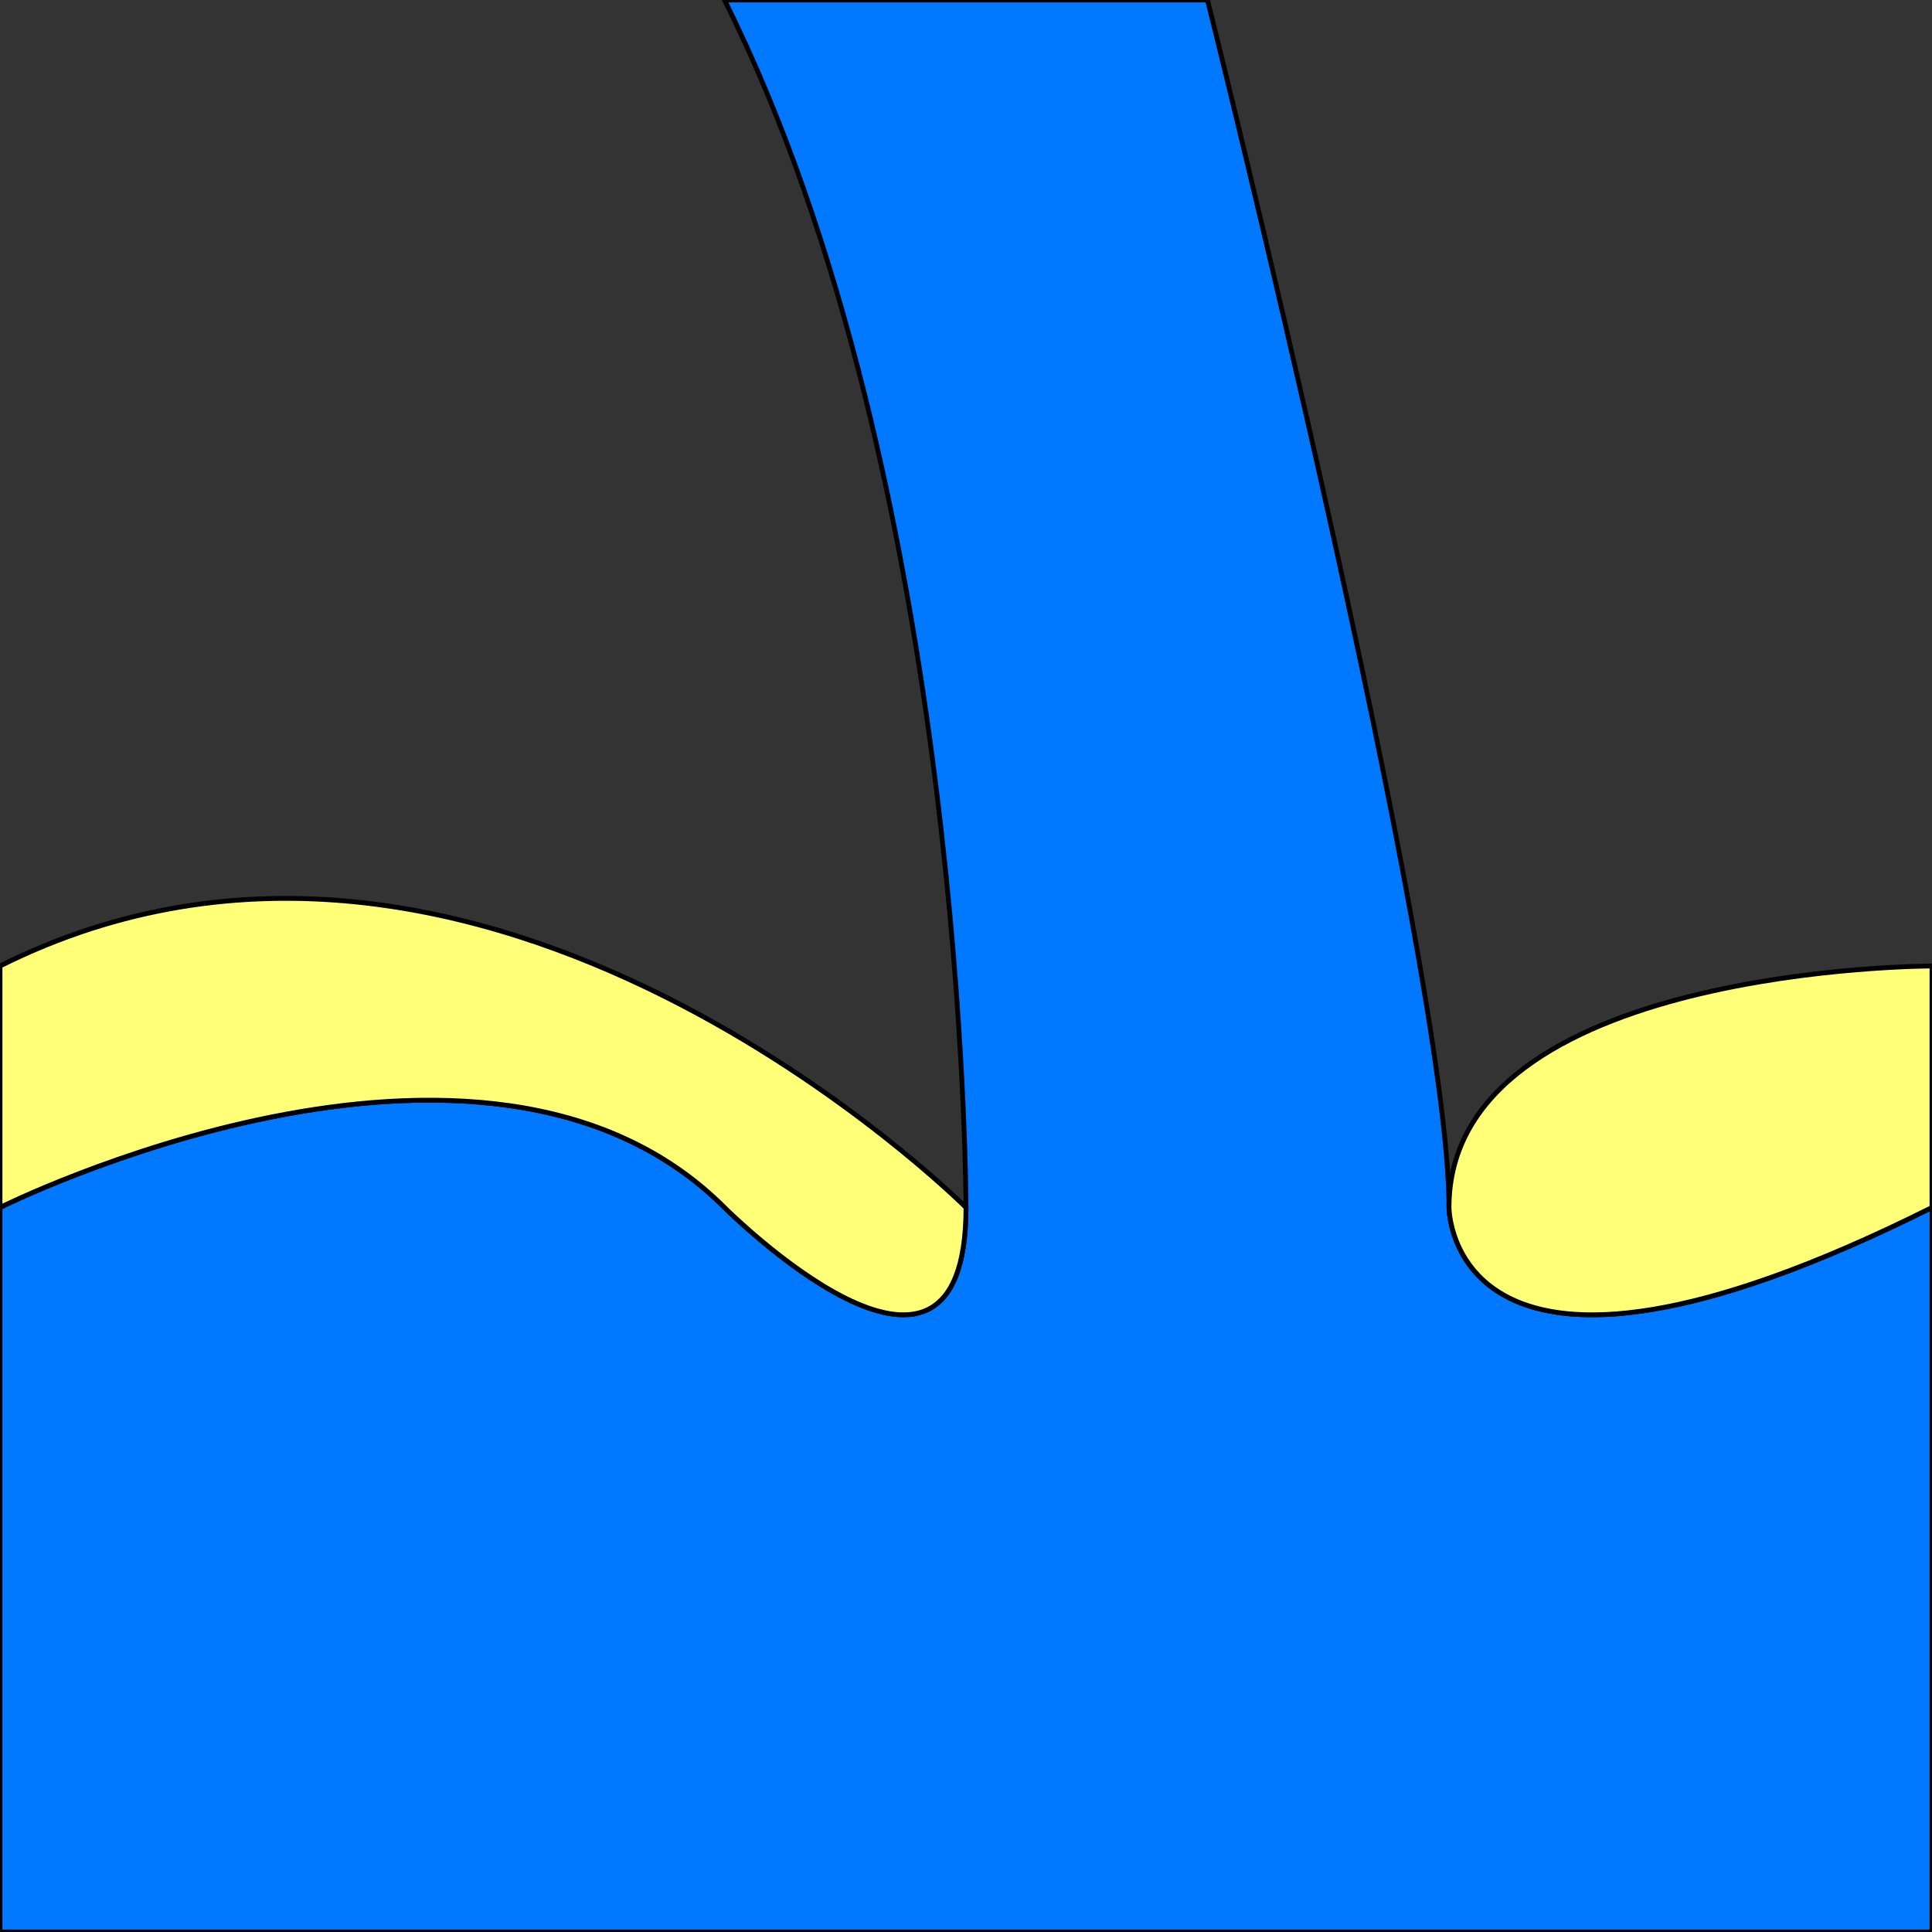 <?xml version="1.0" encoding="UTF-8" standalone="no"?>
<!-- Created with Inkscape (http://www.inkscape.org/) -->

<svg
   xmlns:dc="http://purl.org/dc/elements/1.1/"
   xmlns:cc="http://creativecommons.org/ns#"
   xmlns:rdf="http://www.w3.org/1999/02/22-rdf-syntax-ns#"
   xmlns:svg="http://www.w3.org/2000/svg"
   xmlns="http://www.w3.org/2000/svg"
   xmlns:sodipodi="http://sodipodi.sourceforge.net/DTD/sodipodi-0.dtd"
   xmlns:inkscape="http://www.inkscape.org/namespaces/inkscape"
   width="400"
   height="400"
   id="svg5467"
   version="1.1"
   inkscape:version="0.48.5 r10040"
   sodipodi:docname="ge_river_mouth.svg"
   inkscape:export-filename="/home/lukas/git/sopra_impl/impl/de.tu_darmstadt.es.sopra.GUI/src/de/tu_darmstadt/es/sopra/GUI/res/ge_river_mouth.png"
   inkscape:export-xdpi="90"
   inkscape:export-ydpi="90">
  <rect width="100%" height="100%" fill="#333333" stroke="none"/>
  <defs
     id="defs5469" />
  <sodipodi:namedview
     id="base"
     pagecolor="#007800"
     bordercolor="#666666"
     borderopacity="1.0"
     inkscape:pageopacity="1"
     inkscape:pageshadow="2"
     inkscape:zoom="0.98994949"
     inkscape:cx="192.05337"
     inkscape:cy="196.94544"
     inkscape:document-units="px"
     inkscape:current-layer="layer1"
     showgrid="true"
     inkscape:window-width="956"
     inkscape:window-height="1018"
     inkscape:window-x="0"
     inkscape:window-y="0"
     inkscape:window-maximized="0">
    <inkscape:grid
       type="xygrid"
       id="grid5475"
       empspacing="50"
       visible="true"
       enabled="true"
       snapvisiblegridlinesonly="true" />
  </sodipodi:namedview>
  <g
     inkscape:label="Ebene 1"
     inkscape:groupmode="layer"
     id="layer1"
     transform="translate(0,-652.362)">
    <path
       style="fill:#0078ff;stroke:#000000;stroke-width:1px;stroke-linecap:butt;stroke-linejoin:miter;stroke-opacity:1;fill-opacity:1"
       d="m 150,0 c 50,100 50,250 50,250 0,50 -50,0 -50,0 -50,-50 -150,0 -150,0 l 0,0 0,0 0,150 400,0 0,-150 C 300,300 300,250 300,250 300,200 250,0 250,0 z"
       id="path6176"
       inkscape:connector-curvature="0"
       transform="translate(0,652.362)" />
    <path
       style="fill:#ffff78;stroke:#000000;stroke-width:1px;stroke-linecap:butt;stroke-linejoin:miter;stroke-opacity:1;fill-opacity:1"
       d="m 200,250 c 0,50 -50,0 -50,0 l 0,0 C 100,200 0,250 0,250 l 0,-50 0,0 0,0 0,0 c 100,-50 200,50 200,50 z"
       id="path6186"
       inkscape:connector-curvature="0"
       transform="translate(0,652.362)" />
    <path
       style="fill:#ffff78;stroke:#000000;stroke-width:1px;stroke-linecap:butt;stroke-linejoin:miter;stroke-opacity:1;fill-opacity:1"
       d="m 400,250 c -100,50 -100,0 -100,0 0,-50 100,-50 100,-50 z"
       id="path6188"
       inkscape:connector-curvature="0"
       transform="translate(0,652.362)" />
  </g>
</svg>
